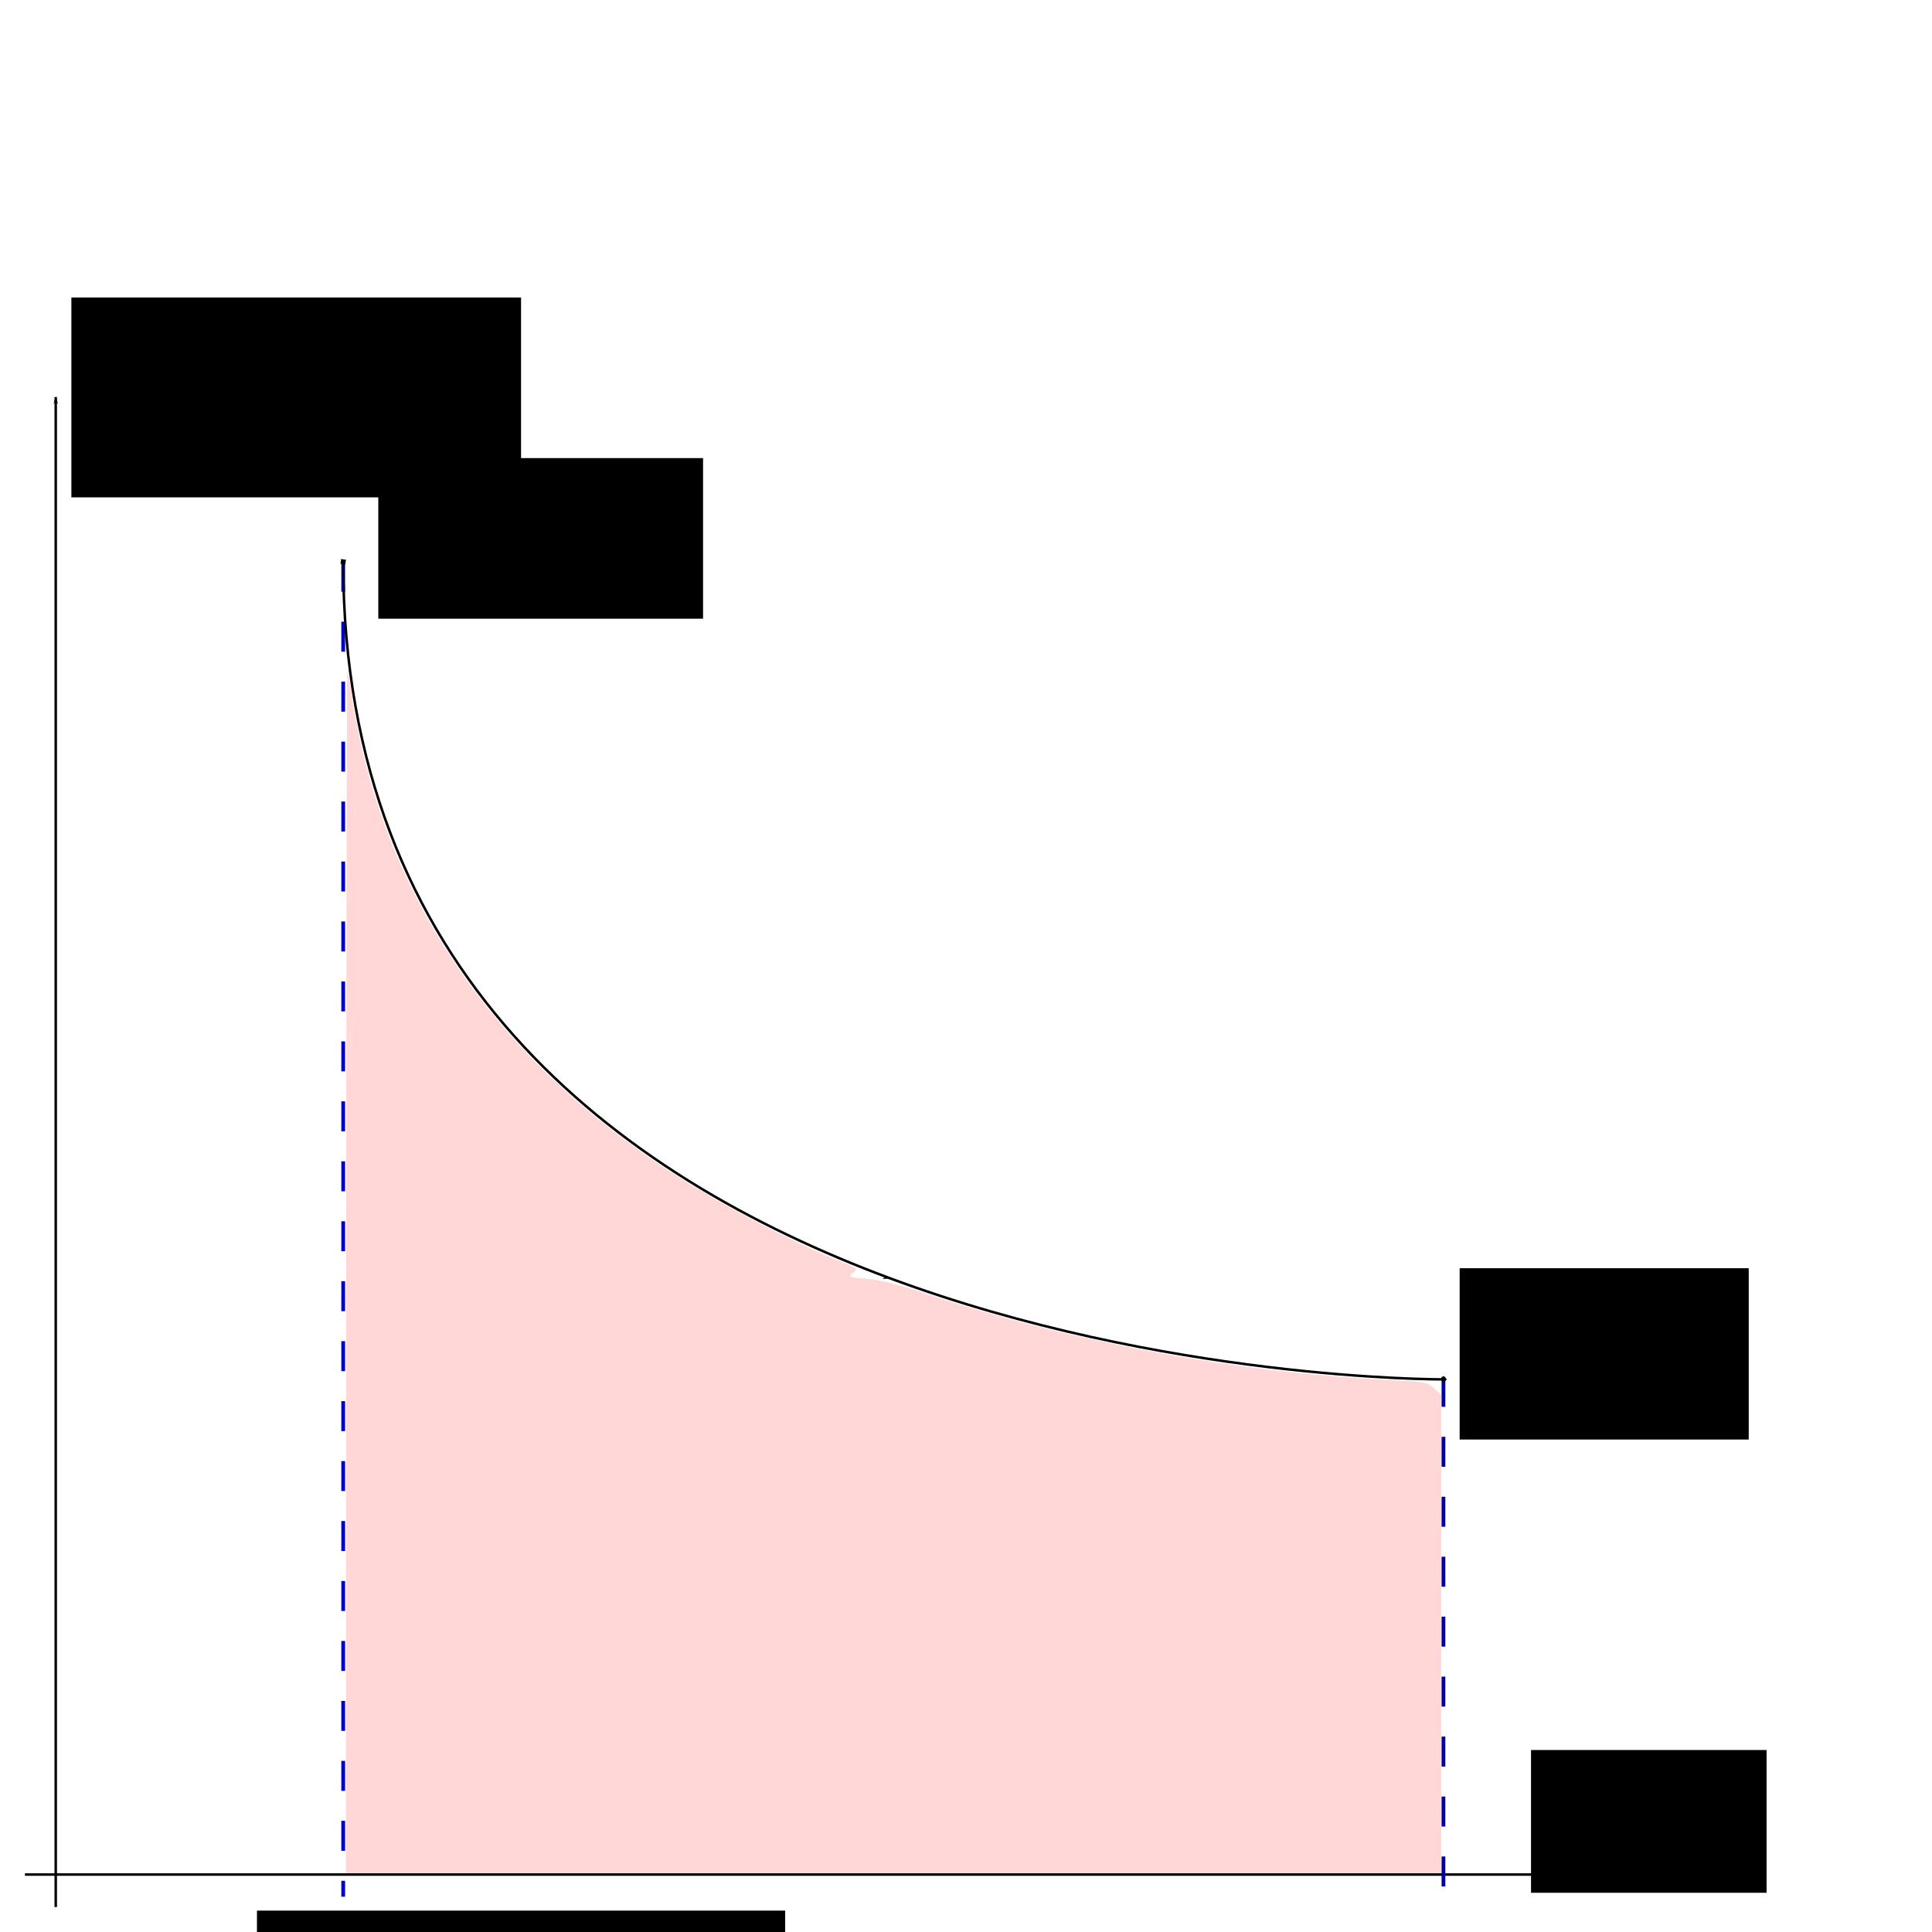 <?xml version="1.0" encoding="UTF-8" standalone="no"?>
<!-- Created with Inkscape (http://www.inkscape.org/) -->

<svg
   xmlns:dc="http://purl.org/dc/elements/1.1/"
   xmlns:cc="http://creativecommons.org/ns#"
   xmlns:rdf="http://www.w3.org/1999/02/22-rdf-syntax-ns#"
   xmlns:svg="http://www.w3.org/2000/svg"
   xmlns="http://www.w3.org/2000/svg"
   xmlns:sodipodi="http://sodipodi.sourceforge.net/DTD/sodipodi-0.dtd"
   xmlns:inkscape="http://www.inkscape.org/namespaces/inkscape"
   width="773.366"
   height="773.375"
   id="svg2"
   version="1.1"
   inkscape:version="0.48.4 r9939"
   sodipodi:docname="fig10_clapeyron_simple.svg">
  <defs
     id="defs4">
    <marker
       inkscape:stockid="Tail"
       orient="auto"
       refY="0.0"
       refX="0.0"
       id="Tail"
       style="overflow:visible">
      <g
         id="g3993"
         transform="scale(-1.2)">
        <path
           id="path3995"
           d="M -3.805,-3.959 L 0.544,0"
           style="fill:none;fill-rule:evenodd;stroke:#000000;stroke-width:0.8;stroke-linecap:round" />
        <path
           id="path3997"
           d="M -1.287,-3.959 L 3.062,0"
           style="fill:none;fill-rule:evenodd;stroke:#000000;stroke-width:0.8;stroke-linecap:round" />
        <path
           id="path3999"
           d="M 1.305,-3.959 L 5.654,0"
           style="fill:none;fill-rule:evenodd;stroke:#000000;stroke-width:0.8;stroke-linecap:round" />
        <path
           id="path4001"
           d="M -3.805,4.178 L 0.544,0.22"
           style="fill:none;fill-rule:evenodd;stroke:#000000;stroke-width:0.8;stroke-linecap:round" />
        <path
           id="path4003"
           d="M -1.287,4.178 L 3.062,0.22"
           style="fill:none;fill-rule:evenodd;stroke:#000000;stroke-width:0.8;stroke-linecap:round" />
        <path
           id="path4005"
           d="M 1.305,4.178 L 5.654,0.22"
           style="fill:none;fill-rule:evenodd;stroke:#000000;stroke-width:0.8;stroke-linecap:round" />
      </g>
    </marker>
    <marker
       inkscape:stockid="DiamondL"
       orient="auto"
       refY="0.0"
       refX="0.0"
       id="DiamondL"
       style="overflow:visible">
      <path
         id="path4036"
         d="M 0,-7.071 L -7.071,0 L 0,7.071 L 7.071,0 L 0,-7.071 z "
         style="fill-rule:evenodd;stroke:#000000;stroke-width:1.0pt"
         transform="scale(0.8)" />
    </marker>
    <marker
       inkscape:stockid="DiamondLstart"
       orient="auto"
       refY="0.0"
       refX="0.0"
       id="DiamondLstart"
       style="overflow:visible">
      <path
         id="path4045"
         d="M 0,-7.071 L -7.071,0 L 0,7.071 L 7.071,0 L 0,-7.071 z "
         style="fill-rule:evenodd;stroke:#000000;stroke-width:1.0pt"
         transform="scale(0.8) translate(7,0)" />
    </marker>
    <marker
       inkscape:stockid="DiamondM"
       orient="auto"
       refY="0.0"
       refX="0.0"
       id="DiamondM"
       style="overflow:visible">
      <path
         id="path4039"
         d="M 0,-7.071 L -7.071,0 L 0,7.071 L 7.071,0 L 0,-7.071 z "
         style="fill-rule:evenodd;stroke:#000000;stroke-width:1.0pt"
         transform="scale(0.4)" />
    </marker>
    <marker
       inkscape:stockid="Arrow1Lstart"
       orient="auto"
       refY="0"
       refX="0"
       id="Arrow1Lstart"
       style="overflow:visible">
      <path
         id="path3957"
         d="M 0,0 5,-5 -12.5,0 5,5 0,0 z"
         style="fill-rule:evenodd;stroke:#000000;stroke-width:1pt"
         transform="matrix(0.8,0,0,0.8,10,0)"
         inkscape:connector-curvature="0" />
    </marker>
    <marker
       inkscape:stockid="Arrow1Lend"
       orient="auto"
       refY="0"
       refX="0"
       id="Arrow1Lend"
       style="overflow:visible">
      <path
         id="path3960"
         d="M 0,0 5,-5 -12.5,0 5,5 0,0 z"
         style="fill-rule:evenodd;stroke:#000000;stroke-width:1pt"
         transform="matrix(-0.8,0,0,-0.8,-10,0)"
         inkscape:connector-curvature="0" />
    </marker>
    <marker
       inkscape:stockid="DiamondL"
       orient="auto"
       refY="0"
       refX="0"
       id="DiamondL-6"
       style="overflow:visible">
      <path
         inkscape:connector-curvature="0"
         id="path4036-1"
         d="M 0,-7.071 -7.071,0 0,7.071 7.071,0 0,-7.071 z"
         style="fill-rule:evenodd;stroke:#000000;stroke-width:1pt"
         transform="scale(0.8,0.8)" />
    </marker>
    <marker
       inkscape:stockid="Arrow1Lend"
       orient="auto"
       refY="0"
       refX="0"
       id="Arrow1Lend-4"
       style="overflow:visible">
      <path
         id="path3960-2"
         d="M 0,0 5,-5 -12.5,0 5,5 0,0 z"
         style="fill-rule:evenodd;stroke:#000000;stroke-width:1pt"
         transform="matrix(-0.8,0,0,-0.8,-10,0)"
         inkscape:connector-curvature="0" />
    </marker>
    <marker
       inkscape:stockid="DiamondL"
       orient="auto"
       refY="0"
       refX="0"
       id="marker7416"
       style="overflow:visible">
      <path
         inkscape:connector-curvature="0"
         id="path7418"
         d="M 0,-7.071 -7.071,0 0,7.071 7.071,0 0,-7.071 z"
         style="fill-rule:evenodd;stroke:#000000;stroke-width:1pt"
         transform="scale(0.8,0.8)" />
    </marker>
  </defs>
  <sodipodi:namedview
     id="base"
     pagecolor="#ffffff"
     bordercolor="#666666"
     borderopacity="1.0"
     inkscape:pageopacity="0.0"
     inkscape:pageshadow="2"
     inkscape:zoom="1.4"
     inkscape:cx="481.6264"
     inkscape:cy="48.692776"
     inkscape:document-units="px"
     inkscape:current-layer="layer3"
     showgrid="false"
     fit-margin-top="10"
     fit-margin-right="10"
     fit-margin-bottom="10"
     fit-margin-left="10"
     inkscape:window-width="1920"
     inkscape:window-height="1017"
     inkscape:window-x="-8"
     inkscape:window-y="-8"
     inkscape:window-maximized="1" />
  <g
     inkscape:label="Repère"
     inkscape:groupmode="layer"
     id="layer1"
     transform="translate(-58.5,-66.75)"
     style="display:inline">
    <path
       style="fill:none;stroke:#000000;stroke-width:1px;stroke-linecap:butt;stroke-linejoin:miter;stroke-opacity:1;marker-start:url(#Arrow1Lstart);marker-end:none"
       d="m 80.812,225.718 0,604.411"
       id="path2985"
       inkscape:connector-curvature="0" />
    <path
       style="fill:none;stroke:#000000;stroke-width:1px;stroke-linecap:butt;stroke-linejoin:miter;stroke-opacity:1;marker-start:none;marker-end:url(#Arrow1Lend)"
       d="m 68.487,817.118 628.696,0"
       id="path2985-7"
       inkscape:connector-curvature="0" />
  </g>
  <g
     inkscape:groupmode="layer"
     id="layer3"
     inkscape:label="Aire">
    <path
       style="fill:none;stroke:#0000c4;stroke-width:1.5;stroke-linecap:butt;stroke-linejoin:miter;stroke-opacity:1;stroke-miterlimit:4;stroke-dasharray:12,12;stroke-dashoffset:0"
       d="m 137.381,224.862 c 0,534.371 0,534.371 0,534.371"
       id="path7441"
       inkscape:connector-curvature="0" />
    <path
       style="fill:none;stroke:#0000a9;stroke-width:1.5;stroke-linecap:butt;stroke-linejoin:miter;stroke-opacity:1;stroke-miterlimit:4;stroke-dasharray:12,12;stroke-dashoffset:0"
       d="m 577.807,551.141 c 0,213.142 0,213.142 0,213.142"
       id="path7443"
       inkscape:connector-curvature="0" />
    <path
       style="fill:#ff0000;fill-opacity:0.157;fill-rule:nonzero;stroke:#0000a9;stroke-width:0;stroke-miterlimit:4;stroke-opacity:1;stroke-dasharray:none;stroke-dashoffset:0"
       d="m 138.573,508.178 c 0.064,-132.923 0.263,-240.997 0.441,-240.164 0.178,0.833 1.069,6.215 1.98,11.959 12.116,76.357 54.634,140.464 123.883,186.783 19.941,13.338 49.387,29.107 70.349,37.674 8.227,3.362 8.337,3.453 6.161,5.094 -2.139,1.613 -1.939,1.696 5.766,2.376 5.545,0.49 13.038,2.393 24.542,6.234 56.734,18.94 123.727,31.332 185.469,34.309 13.322,0.642 14.303,0.832 16.92,3.273 l 2.778,2.591 0,95.775 0,95.775 -219.203,0 -219.203,0 0.117,-241.679 z"
       id="path7445"
       inkscape:connector-curvature="0" />
  </g>
  <g
     inkscape:groupmode="layer"
     id="layer2"
     inkscape:label="Courbe"
     transform="translate(-58.5,-66.75)">
    <path
       style="fill:none;stroke:#000000;stroke-width:1px;stroke-linecap:butt;stroke-linejoin:miter;stroke-opacity:1;marker-start:url(#DiamondL);marker-mid:url(#Arrow1Lend);marker-end:url(#DiamondL);display:inline"
       d="m 195.881,291.612 c 0,164.15 109.094,245.972 218.694,286.757 109.6,40.785 219.707,40.532 221.732,40.532"
       id="path5684"
       inkscape:connector-curvature="0"
       sodipodi:nodetypes="csc" />
  </g>
  <g
     inkscape:groupmode="layer"
     id="layer4"
     inkscape:label="Texte">
    <flowRoot
       xml:space="preserve"
       id="flowRoot7448"
       style="font-size:40px;font-style:normal;font-weight:normal;line-height:125%;letter-spacing:0px;word-spacing:0px;fill:#000000;fill-opacity:1;stroke:none;font-family:Sans"
       transform="translate(78.571,40)"><flowRegion
         id="flowRegion7450"><rect
           id="rect7452"
           width="130"
           height="64.286"
           x="72.857"
           y="143.375" /></flowRegion><flowPara
         id="flowPara7454">$A$</flowPara></flowRoot>    <flowRoot
       xml:space="preserve"
       id="flowRoot7456"
       style="font-size:40px;font-style:normal;font-weight:normal;line-height:125%;letter-spacing:0px;word-spacing:0px;fill:#000000;fill-opacity:1;stroke:none;font-family:Sans"
       transform="translate(51.429,44.286)"><flowRegion
         id="flowRegion7458"><rect
           id="rect7460"
           width="115.714"
           height="68.571"
           x="532.857"
           y="463.375" /></flowRegion><flowPara
         id="flowPara7462">$B$</flowPara></flowRoot>    <flowRoot
       xml:space="preserve"
       id="flowRoot7464"
       style="font-size:40px;font-style:normal;font-weight:normal;line-height:125%;letter-spacing:0px;word-spacing:0px;fill:#000000;fill-opacity:1;stroke:none;font-family:Sans"><flowRegion
         id="flowRegion7466"><rect
           id="rect7468"
           width="206.576"
           height="87.378"
           x="542.957"
           y="777.415" /></flowRegion><flowPara
         id="flowPara7470">$V_B$</flowPara></flowRoot>    <flowRoot
       xml:space="preserve"
       id="flowRoot7472"
       style="font-size:40px;font-style:normal;font-weight:normal;line-height:125%;letter-spacing:0px;word-spacing:0px;fill:#000000;fill-opacity:1;stroke:none;font-family:Sans"
       transform="translate(30,-12.857)"><flowRegion
         id="flowRegion7474"><rect
           id="rect7476"
           width="211.429"
           height="82.857"
           x="72.857"
           y="777.661" /></flowRegion><flowPara
         id="flowPara7478">$V_A$</flowPara></flowRoot>    <flowRoot
       xml:space="preserve"
       id="flowRoot7480"
       style="font-size:40px;font-style:normal;font-weight:normal;line-height:125%;letter-spacing:0px;word-spacing:0px;fill:#000000;fill-opacity:1;stroke:none;font-family:Sans"
       transform="translate(-7.143,82.857)"><flowRegion
         id="flowRegion7482"><rect
           id="rect7484"
           width="180"
           height="80"
           x="35.714"
           y="36.232" /></flowRegion><flowPara
         id="flowPara7486">$P$</flowPara></flowRoot>    <flowRoot
       xml:space="preserve"
       id="flowRoot7488"
       style="font-size:40px;font-style:normal;font-weight:normal;line-height:125%;letter-spacing:0px;word-spacing:0px;fill:#000000;fill-opacity:1;stroke:none;font-family:Sans"
       transform="translate(-51.429,44.286)"><flowRegion
         id="flowRegion7490"><rect
           id="rect7492"
           width="94.286"
           height="57.143"
           x="664.286"
           y="656.232" /></flowRegion><flowPara
         id="flowPara7494">$V$</flowPara></flowRoot>  </g>
</svg>
